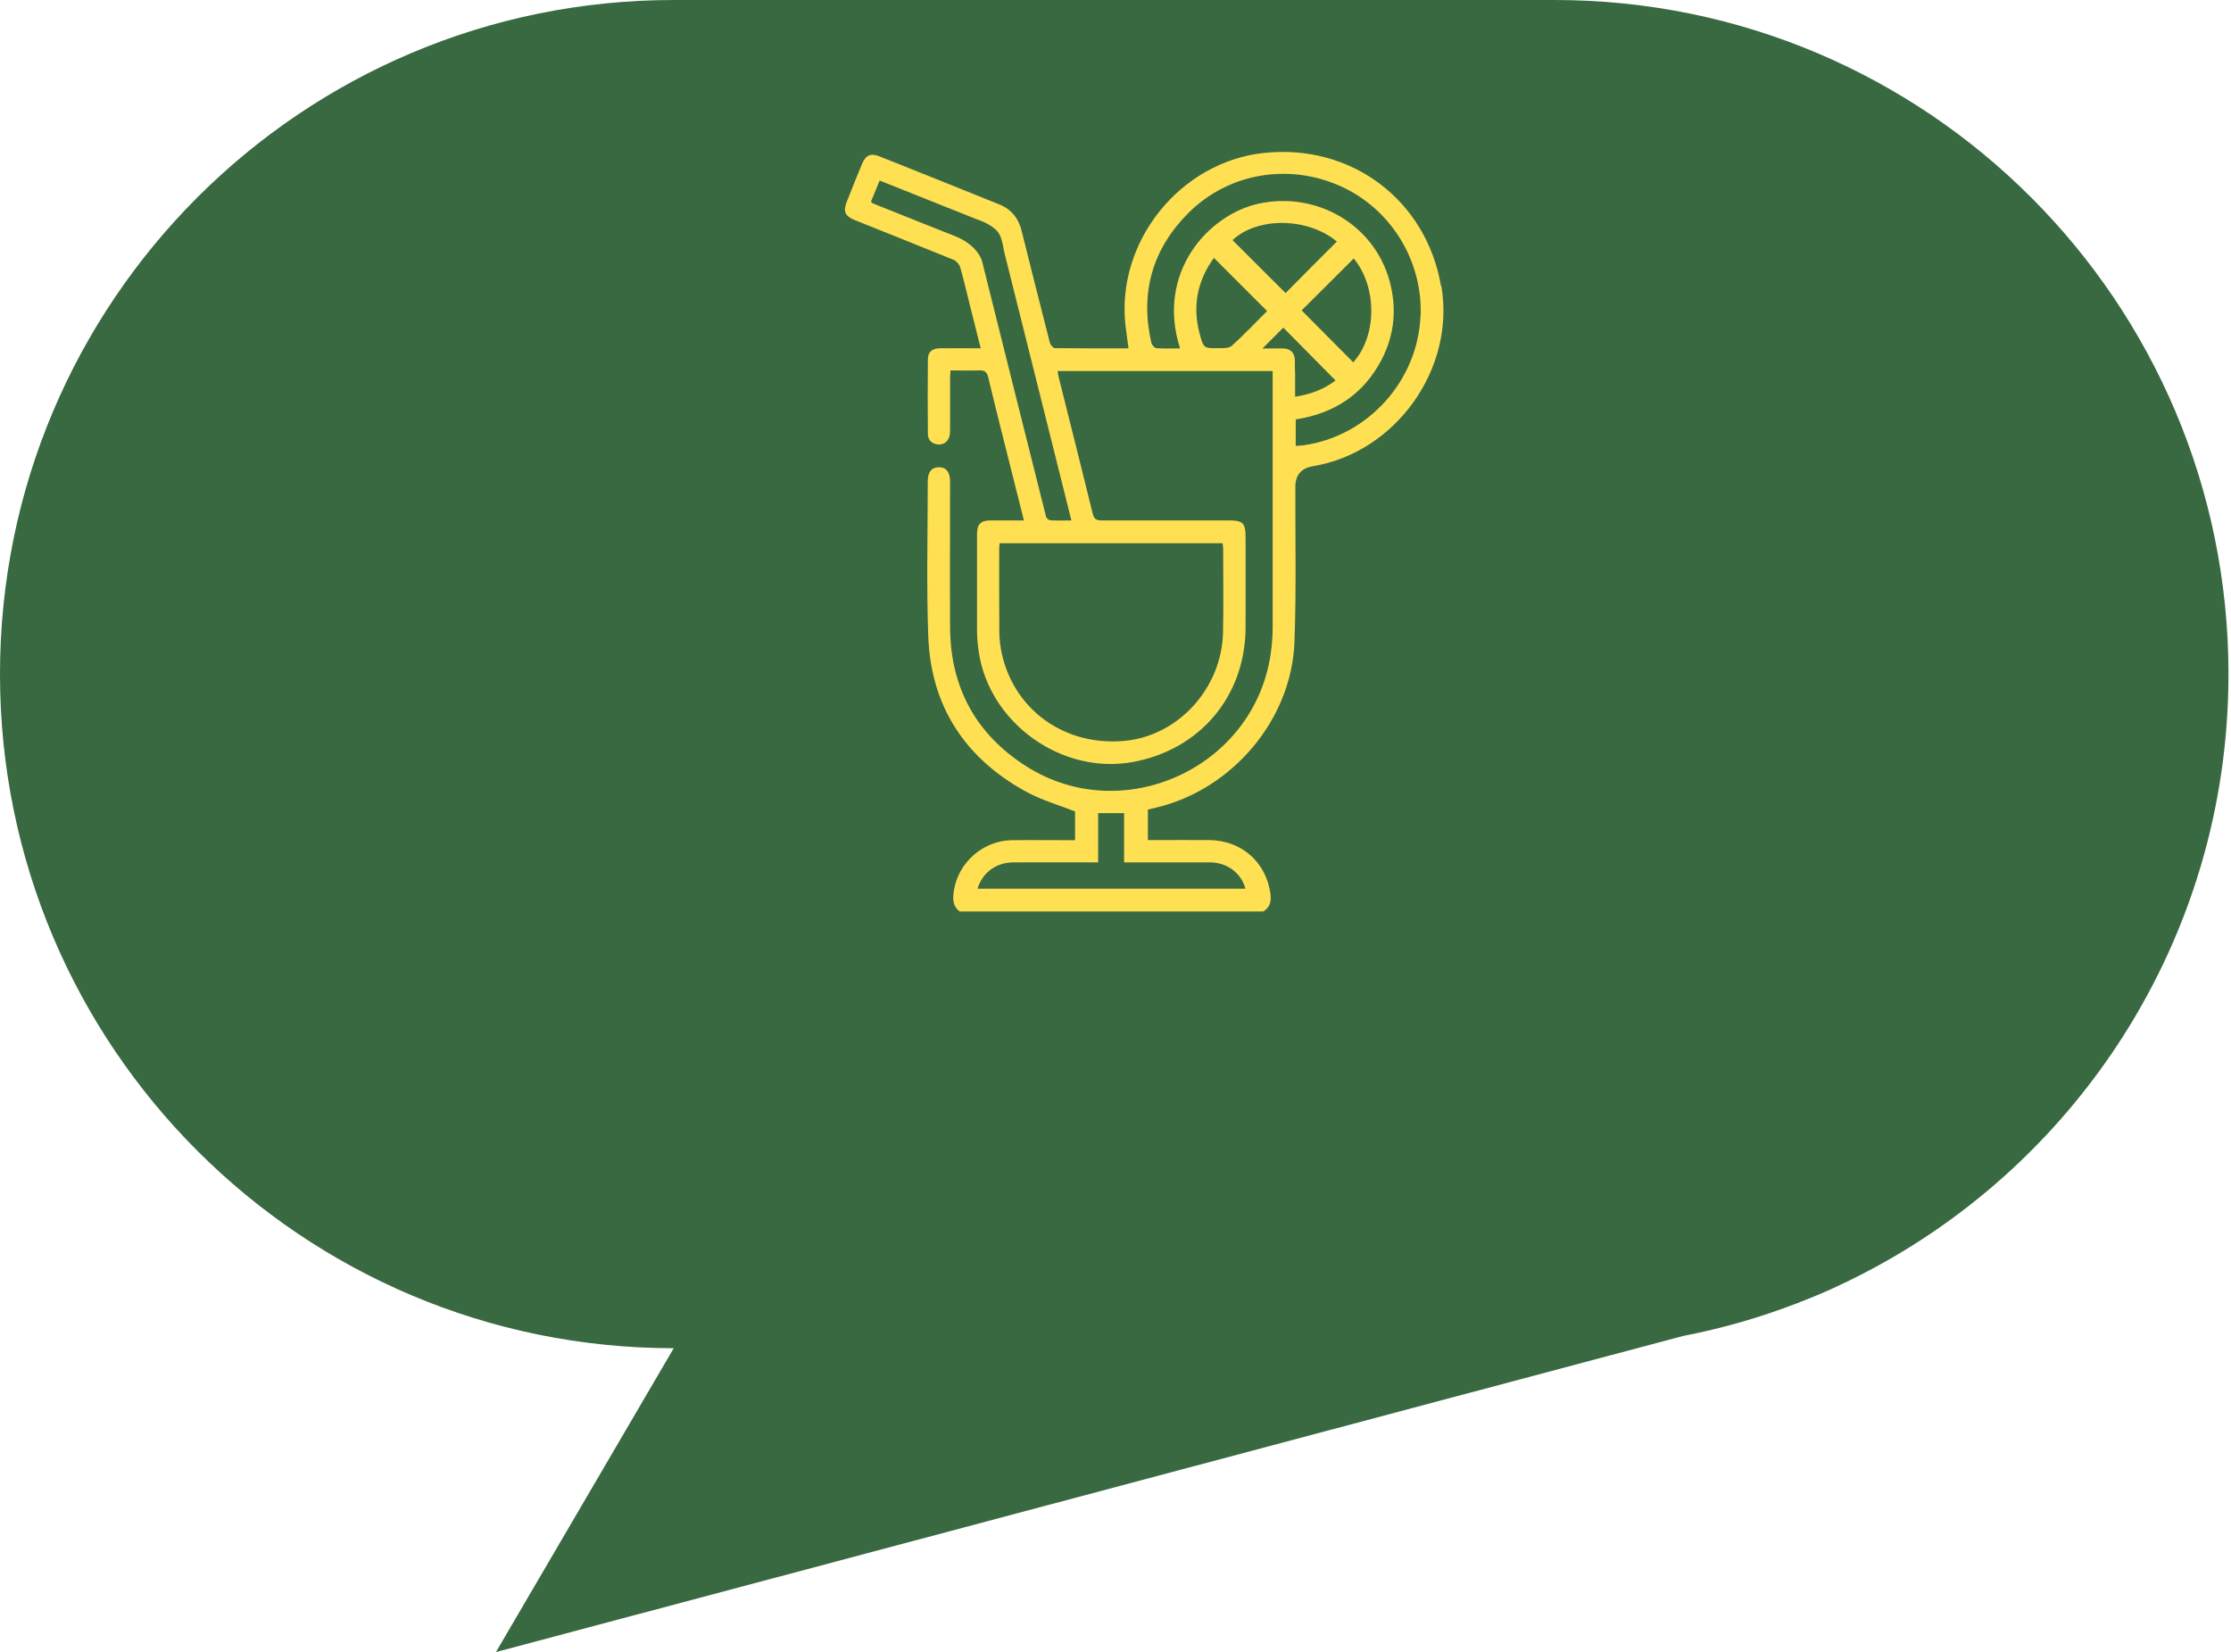 <svg width="235" height="174" viewBox="0 0 235 174" fill="none" xmlns="http://www.w3.org/2000/svg">
<path d="M190.565 136.754C190.915 136.611 191.278 136.469 191.629 136.326C192.446 135.975 193.264 135.612 194.055 135.222C194.263 135.118 194.483 135.028 194.691 134.924C194.782 134.872 194.873 134.833 194.976 134.781C218.515 123.227 234.735 99.015 234.735 70.999C234.735 31.793 202.97 0 163.769 0H70.966C31.765 0 -0.013 31.793 4.18833e-05 71.013C4.18833e-05 110.206 31.765 141.999 70.966 141.999L52.241 174L177.264 140.714C181.43 139.909 185.465 138.74 189.332 137.247C189.747 137.092 190.162 136.923 190.578 136.754H190.565Z" fill="#396941"/>
<g clip-path="url(#clip0_1083_7564)">
<path d="M151.786 30.12C150.239 21.067 142.34 15.12 133.135 16.107C124.302 17.053 117.551 25.453 118.552 34.28C118.645 35.067 118.765 35.853 118.872 36.693C116.244 36.693 113.682 36.693 111.121 36.667C110.934 36.667 110.64 36.32 110.587 36.093C109.586 32.187 108.599 28.28 107.625 24.36C107.291 22.987 106.531 22.027 105.21 21.507C101.047 19.827 96.858 18.147 92.669 16.48C91.695 16.093 91.175 16.333 90.774 17.333C90.227 18.64 89.707 19.933 89.2 21.24C88.786 22.28 89 22.76 90.054 23.187C93.509 24.573 96.978 25.947 100.434 27.36C100.727 27.48 101.047 27.84 101.141 28.147C101.528 29.493 101.835 30.867 102.182 32.227C102.542 33.68 102.915 35.133 103.302 36.68C101.808 36.68 100.434 36.667 99.06 36.68C98.206 36.68 97.752 37.053 97.739 37.8C97.712 40.427 97.712 43.067 97.739 45.693C97.739 46.36 98.152 46.747 98.819 46.813C99.447 46.867 99.954 46.44 100.047 45.76C100.074 45.533 100.074 45.293 100.074 45.053C100.074 43.333 100.074 41.613 100.074 39.893C100.074 39.613 100.1 39.347 100.114 39.013C101.168 39.013 102.128 39.04 103.102 39.013C103.703 38.987 103.956 39.147 104.103 39.773C104.997 43.52 105.957 47.24 106.891 50.987C107.211 52.24 107.518 53.493 107.852 54.813C106.611 54.813 105.49 54.813 104.37 54.813C103.289 54.813 102.915 55.2 102.915 56.28C102.915 59.667 102.915 63.053 102.915 66.44C102.915 67.187 102.995 67.947 103.102 68.693C104.223 76.16 111.828 81.6 119.272 80.267C126.384 78.987 131.16 73.347 131.2 66.133C131.213 62.933 131.2 59.72 131.2 56.52C131.2 55.107 130.906 54.813 129.506 54.813C125.009 54.813 120.513 54.813 116.03 54.813C115.457 54.813 115.23 54.653 115.096 54.08C113.922 49.28 112.708 44.493 111.507 39.693C111.454 39.507 111.441 39.307 111.401 39.08H134.055V39.907C134.055 48.613 134.055 57.307 134.055 66.013C134.055 66.973 133.988 67.947 133.842 68.893C132.094 80.853 118.285 87.2 108.079 80.693C102.769 77.307 100.114 72.373 100.074 66.093C100.047 60.96 100.074 55.827 100.074 50.693C100.074 49.707 99.633 49.187 98.859 49.213C98.126 49.227 97.725 49.72 97.725 50.68C97.725 56.12 97.579 61.573 97.779 67.013C98.046 74.373 101.635 79.853 108.092 83.387C109.693 84.267 111.494 84.773 113.242 85.467V88.493C110.974 88.493 108.759 88.467 106.544 88.493C103.569 88.547 100.967 90.813 100.487 93.747C100.354 94.587 100.3 95.4 101.088 96H133.068C133.802 95.56 133.922 94.893 133.815 94.107C133.348 90.773 130.76 88.507 127.358 88.48C125.476 88.467 123.595 88.48 121.714 88.48H120.913V85.267C121.247 85.187 121.527 85.12 121.807 85.053C129.812 83.147 136.056 75.787 136.35 67.613C136.55 62.173 136.43 56.72 136.443 51.28C136.443 50.036 137.057 49.311 138.284 49.107C147.05 47.64 153.307 38.853 151.826 30.12H151.786ZM128.772 57.213C128.798 57.387 128.838 57.533 128.838 57.68C128.838 60.653 128.892 63.627 128.825 66.587C128.705 72.467 124.142 77.48 118.499 78.027C112.268 78.627 106.918 74.893 105.544 68.933C105.37 68.173 105.277 67.387 105.263 66.613C105.237 63.667 105.25 60.72 105.25 57.787C105.25 57.613 105.277 57.44 105.29 57.213H128.772V57.213ZM112.855 54.813C112.041 54.813 111.347 54.84 110.654 54.8C110.48 54.8 110.227 54.587 110.187 54.427C109.213 50.56 103.983 29.72 103.436 27.48C103.436 27.48 103.022 25.84 100.594 24.867C100.581 24.867 100.567 24.867 100.554 24.853C97.672 23.72 94.803 22.56 91.922 21.413C91.882 21.4 91.855 21.347 91.748 21.227C92.028 20.533 92.335 19.8 92.656 19.013C96.084 20.373 99.447 21.72 102.915 23.107C102.915 23.107 103.209 23.2 103.596 23.373C103.622 23.373 103.636 23.387 103.662 23.4C103.929 23.52 104.223 23.68 104.516 23.893C104.81 24.107 105.13 24.333 105.357 24.853C105.584 25.373 105.717 26.2 105.797 26.613C106.651 30.04 111.854 50.773 112.855 54.813V54.813ZM127.424 90.827C129.252 90.827 130.746 91.947 131.187 93.6H102.969C103.476 91.907 104.917 90.84 106.731 90.827C109.706 90.813 112.695 90.827 115.67 90.827V85.64H118.405V90.827C121.407 90.827 124.409 90.827 127.398 90.827H127.424ZM129.746 36.427C129.452 36.693 128.825 36.667 128.358 36.667C126.797 36.693 126.784 36.68 126.37 35.173C125.583 32.253 126.117 29.573 127.865 27.16C129.759 29.053 131.6 30.88 133.468 32.76C132.267 33.96 131.053 35.24 129.746 36.427V36.427ZM138.084 28.173C137.164 29.093 136.257 30.027 135.416 30.867C133.521 28.987 131.68 27.133 129.826 25.293C132.387 22.867 137.684 22.84 140.819 25.44C139.899 26.36 138.992 27.253 138.084 28.173ZM142.594 27.227C145.075 30.213 145.062 35.387 142.54 38.16C140.713 36.32 138.885 34.48 137.11 32.693C138.898 30.907 140.753 29.067 142.594 27.227ZM136.403 39.12C136.403 38.707 136.403 38.293 136.39 37.88C136.35 37.147 135.936 36.733 135.203 36.707C134.509 36.68 133.815 36.707 132.974 36.707C133.815 35.867 134.509 35.173 135.176 34.507C136.977 36.333 138.805 38.187 140.673 40.067C139.539 40.96 138.124 41.52 136.417 41.787C136.417 40.867 136.417 40 136.417 39.133L136.403 39.12ZM149.625 33.293C149.345 40.107 144.075 45.947 137.337 46.893C137.084 46.933 136.817 46.933 136.483 46.96V44.173C140.499 43.56 143.608 41.56 145.516 37.907C146.917 35.227 147.157 32.4 146.343 29.493C144.675 23.627 138.685 20.147 132.628 21.44C127.251 22.587 121.741 28.747 124.302 36.693C123.408 36.693 122.608 36.733 121.807 36.667C121.607 36.653 121.327 36.32 121.274 36.093C120.073 30.827 121.38 26.227 125.196 22.413C129.412 18.227 135.709 17.16 141.153 19.587C146.49 21.96 149.878 27.44 149.638 33.307L149.625 33.293Z" fill="#FFE053"/>
</g>
<defs>
<clipPath id="clip0_1083_7564">
<rect width="63" height="80" fill="white" transform="translate(89 16)"/>
</clipPath>
</defs>
</svg>
